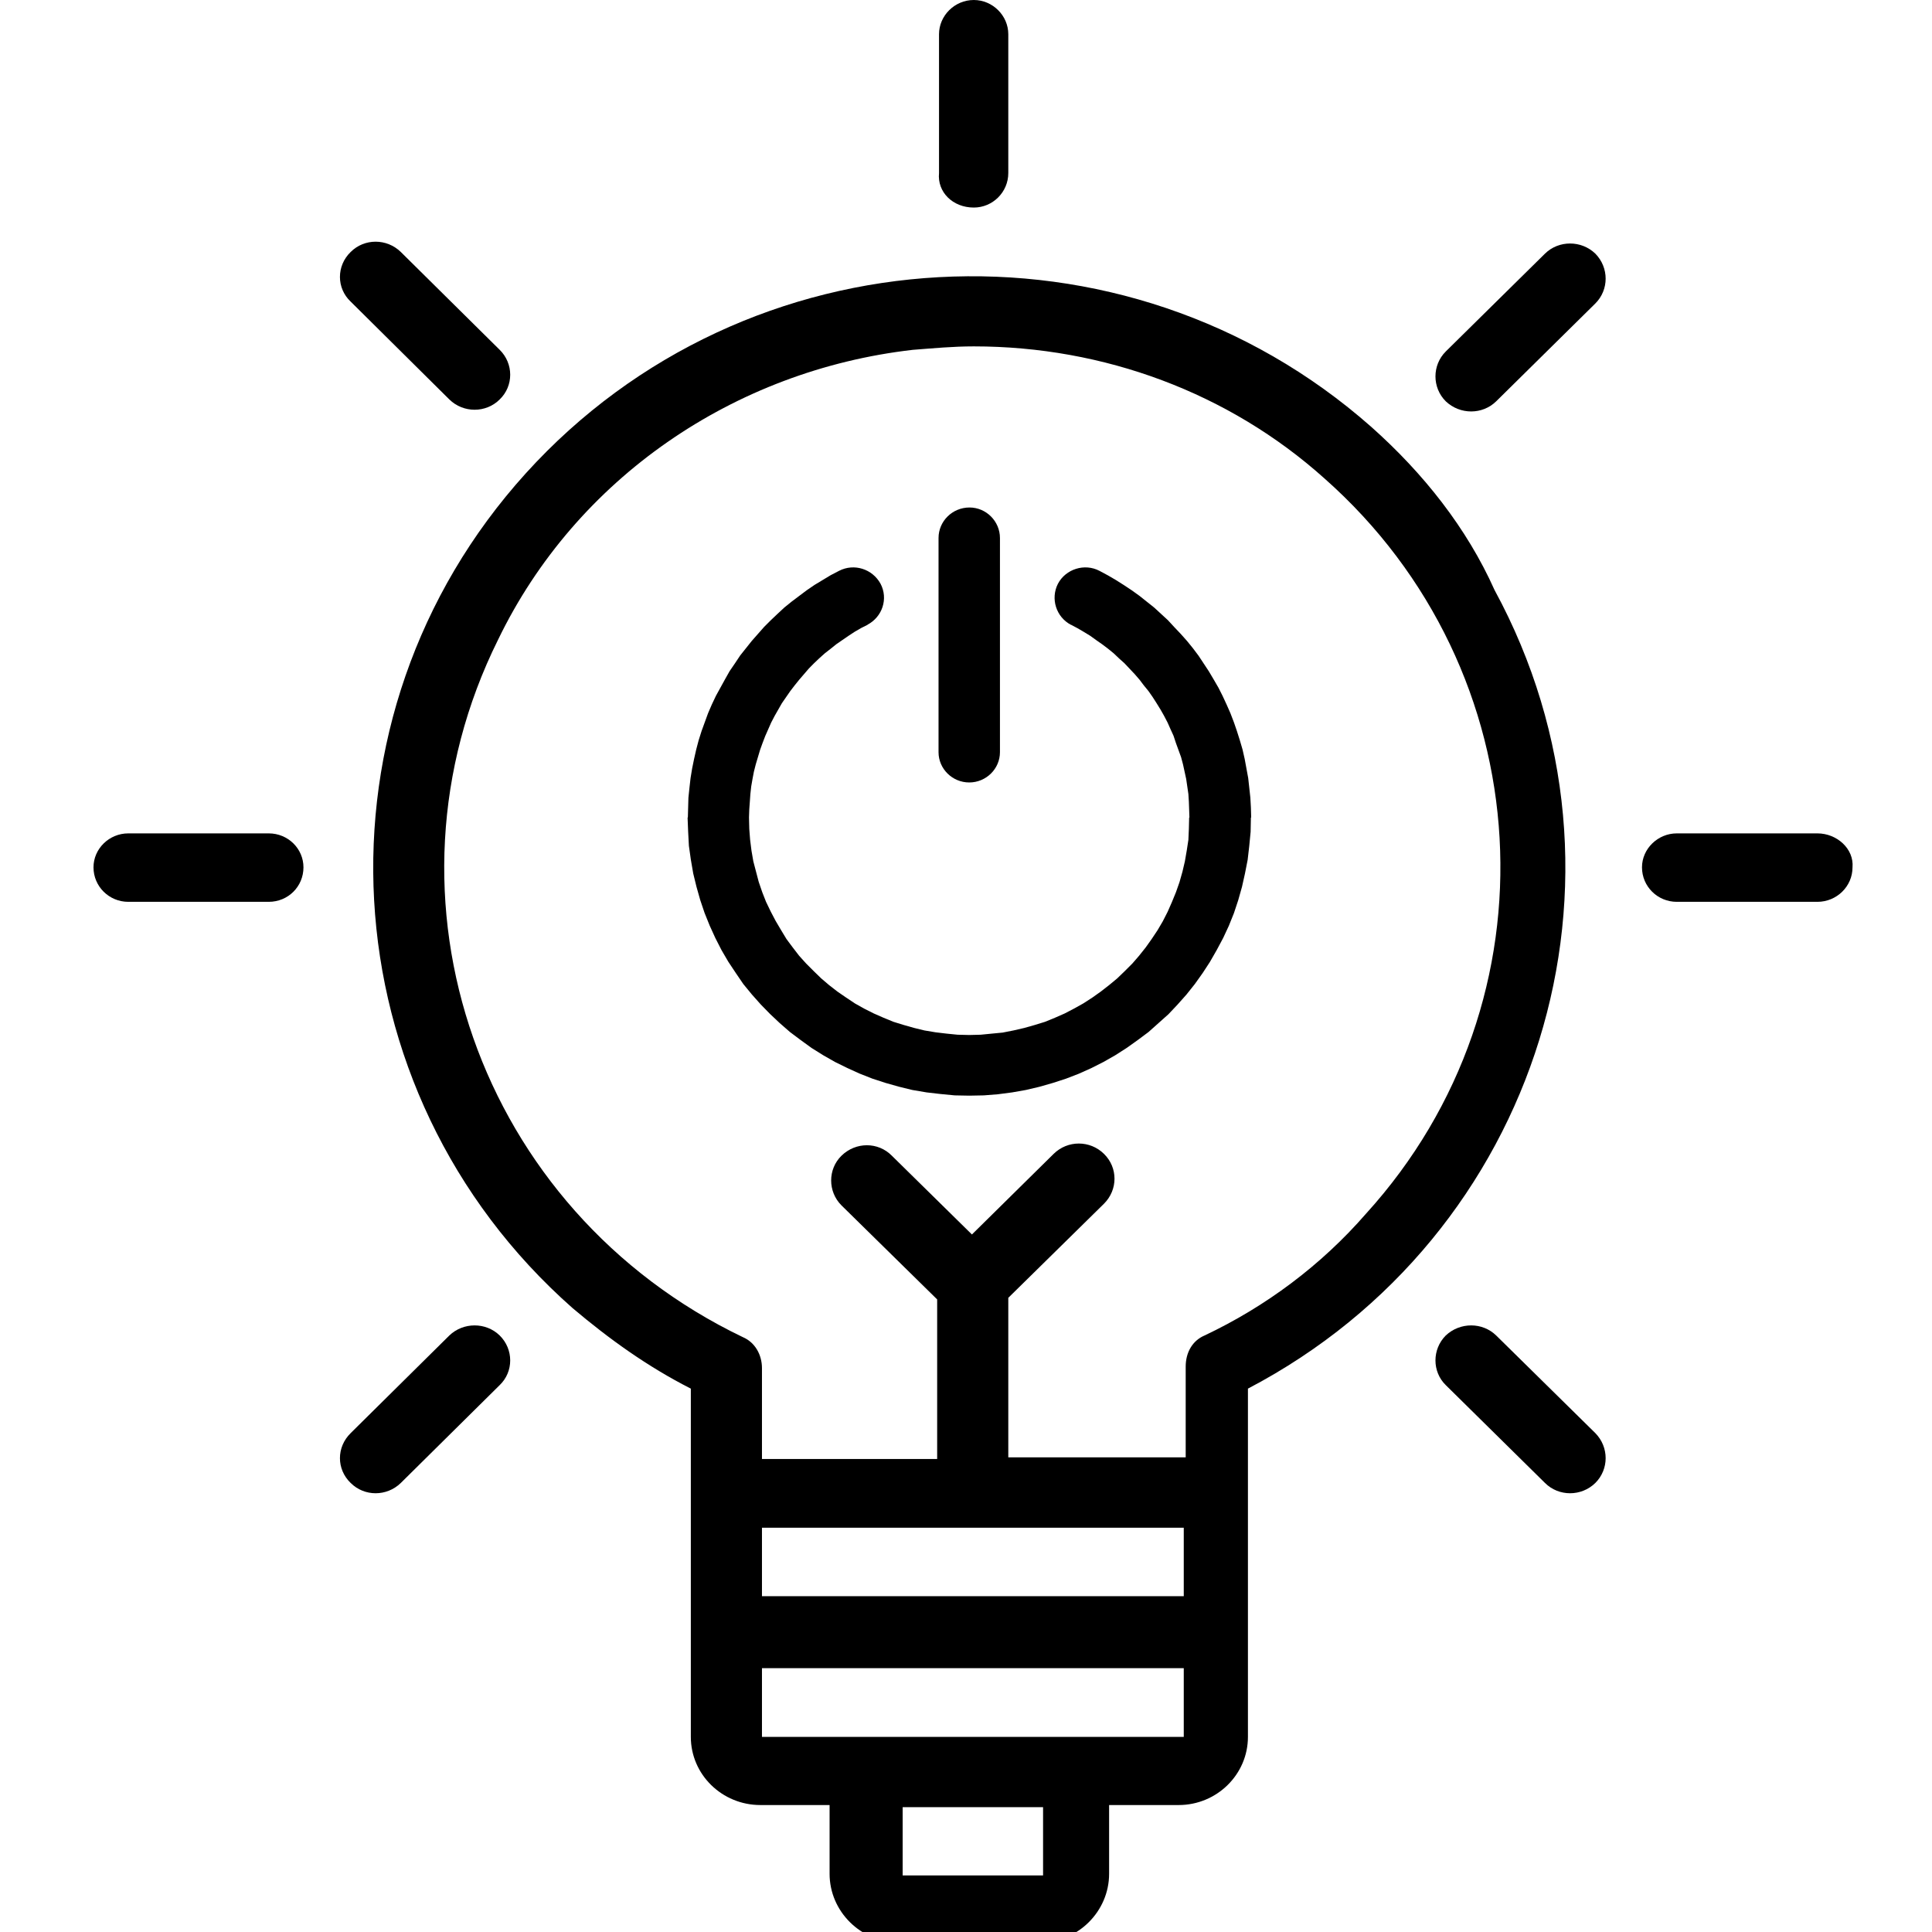 <?xml version="1.0" encoding="UTF-8"?>
<svg xmlns="http://www.w3.org/2000/svg" xmlns:xlink="http://www.w3.org/1999/xlink" width="28px" height="28px" viewBox="0 0 28 28" version="1.1">
<g id="surface1">
<path style=" stroke:none;fill-rule:nonzero;fill:rgb(0%,0%,0%);fill-opacity:1;" d="M 19.875 6.188 C 16.301 3.031 10.816 3.332 7.621 6.859 C 4.426 10.387 4.727 15.805 8.297 18.957 C 8.828 19.406 9.383 19.805 10.012 20.125 L 10.012 25.172 C 10.012 25.719 10.465 26.16 11.02 26.16 L 12.023 26.16 L 12.023 27.156 C 12.023 27.703 12.477 28.152 13.031 28.152 L 15.07 28.152 C 15.621 28.152 16.074 27.703 16.074 27.156 L 16.074 26.16 L 17.082 26.16 C 17.633 26.16 18.086 25.719 18.086 25.172 L 18.086 20.125 C 22.312 17.914 23.926 12.723 21.66 8.551 C 21.258 7.652 20.629 6.859 19.875 6.188 Z M 17.156 22.141 L 17.156 23.133 L 11.043 23.133 L 11.043 22.141 Z M 15.117 27.18 L 13.082 27.18 L 13.082 26.191 L 15.117 26.191 Z M 15.621 25.172 L 11.043 25.172 L 11.043 24.176 L 17.156 24.176 L 17.156 25.172 Z M 17.457 19.355 C 17.281 19.43 17.184 19.602 17.184 19.805 L 17.184 21.121 L 14.613 21.121 L 14.613 18.809 L 16 17.445 C 16.203 17.242 16.203 16.922 16 16.723 C 15.797 16.523 15.473 16.523 15.27 16.723 L 14.086 17.891 L 12.926 16.75 C 12.727 16.547 12.402 16.547 12.195 16.75 C 11.996 16.945 11.996 17.27 12.195 17.469 L 13.582 18.832 L 13.582 21.145 L 11.043 21.145 L 11.043 19.828 C 11.043 19.633 10.941 19.453 10.766 19.379 C 6.941 17.543 5.355 13.02 7.219 9.27 C 8.348 6.934 10.637 5.367 13.23 5.07 C 13.531 5.047 13.809 5.02 14.113 5.02 C 15.996 5.02 17.809 5.691 19.195 6.934 C 22.34 9.715 22.617 14.488 19.797 17.59 C 19.145 18.34 18.34 18.938 17.457 19.355 Z M 17.457 19.355 "/>
<path style=" stroke:none;fill-rule:nonzero;fill:rgb(0%,0%,0%);fill-opacity:1;" d="M 14.113 3.008 C 14.387 3.008 14.613 2.785 14.613 2.508 L 14.613 0.496 C 14.613 0.227 14.387 0 14.113 0 C 13.836 0 13.609 0.227 13.609 0.496 L 13.609 2.508 C 13.582 2.785 13.809 3.008 14.113 3.008 Z M 14.113 3.008 "/>
<path style=" stroke:none;fill-rule:nonzero;fill:rgb(0%,0%,0%);fill-opacity:1;" d="M 6.512 5.789 C 6.715 5.988 7.043 5.988 7.242 5.789 C 7.445 5.594 7.445 5.27 7.242 5.07 L 5.809 3.652 C 5.605 3.453 5.281 3.453 5.082 3.652 C 4.875 3.852 4.875 4.176 5.082 4.371 Z M 6.512 5.789 "/>
<path style=" stroke:none;fill-rule:nonzero;fill:rgb(0%,0%,0%);fill-opacity:1;" d="M 3.895 12.078 L 1.859 12.078 C 1.582 12.078 1.355 12.301 1.355 12.57 C 1.355 12.848 1.582 13.07 1.859 13.07 L 3.895 13.07 C 4.176 13.07 4.398 12.848 4.398 12.57 C 4.398 12.301 4.176 12.078 3.895 12.078 Z M 3.895 12.078 "/>
<path style=" stroke:none;fill-rule:nonzero;fill:rgb(0%,0%,0%);fill-opacity:1;" d="M 6.512 19.355 L 5.082 20.77 C 4.875 20.973 4.875 21.293 5.082 21.492 C 5.281 21.691 5.605 21.691 5.809 21.492 L 7.242 20.074 C 7.445 19.879 7.445 19.555 7.242 19.355 C 7.043 19.16 6.715 19.16 6.512 19.355 Z M 6.512 19.355 "/>
<path style=" stroke:none;fill-rule:nonzero;fill:rgb(0%,0%,0%);fill-opacity:1;" d="M 22.391 3.676 L 20.953 5.094 C 20.754 5.293 20.754 5.617 20.953 5.816 C 21.16 6.012 21.484 6.012 21.684 5.816 L 23.121 4.398 C 23.32 4.199 23.32 3.879 23.121 3.676 C 22.918 3.48 22.59 3.48 22.391 3.676 Z M 22.391 3.676 "/>
<path style=" stroke:none;fill-rule:nonzero;fill:rgb(0%,0%,0%);fill-opacity:1;" d="M 21.684 19.355 C 21.484 19.16 21.16 19.16 20.953 19.355 C 20.754 19.555 20.754 19.879 20.953 20.074 L 22.391 21.492 C 22.59 21.691 22.918 21.691 23.121 21.492 C 23.32 21.293 23.32 20.973 23.121 20.77 Z M 21.684 19.355 "/>
<path style=" stroke:none;fill-rule:nonzero;fill:rgb(0%,0%,0%);fill-opacity:1;" d="M 26.34 12.078 L 24.301 12.078 C 24.027 12.078 23.797 12.301 23.797 12.57 C 23.797 12.848 24.023 13.07 24.301 13.07 L 26.34 13.07 C 26.617 13.07 26.848 12.848 26.848 12.57 C 26.871 12.301 26.621 12.078 26.34 12.078 Z M 26.34 12.078 "/>
<path style=" stroke:none;fill-rule:nonzero;fill:rgb(0%,0%,0%);fill-opacity:1;" d="M 12.16 8.273 C 12.379 8.16 12.645 8.246 12.762 8.461 C 12.875 8.676 12.789 8.941 12.57 9.055 Z M 10.855 11.848 L 9.969 11.848 L 9.973 11.703 L 9.977 11.562 L 9.992 11.418 L 10.008 11.277 L 10.031 11.137 L 10.059 11 L 10.09 10.863 L 10.125 10.73 L 10.168 10.594 L 10.262 10.336 L 10.316 10.211 L 10.375 10.086 L 10.508 9.844 L 10.574 9.727 L 10.652 9.613 L 10.727 9.5 L 10.895 9.289 L 11.074 9.086 L 11.172 8.988 L 11.27 8.895 L 11.367 8.805 L 11.473 8.719 L 11.691 8.555 L 11.805 8.477 L 12.039 8.336 L 12.16 8.273 L 12.574 9.055 L 12.48 9.102 L 12.387 9.156 L 12.297 9.215 L 12.121 9.336 L 12.039 9.402 L 11.953 9.469 L 11.875 9.539 L 11.797 9.613 L 11.723 9.688 L 11.582 9.852 L 11.516 9.934 L 11.453 10.016 L 11.332 10.191 L 11.227 10.375 L 11.176 10.473 L 11.09 10.668 L 11.051 10.77 L 11.016 10.867 L 10.953 11.078 L 10.926 11.184 L 10.906 11.289 L 10.887 11.398 L 10.875 11.508 L 10.867 11.621 L 10.859 11.73 Z M 14.047 15 L 14.047 15.879 L 13.836 15.875 L 13.629 15.855 L 13.43 15.832 L 13.223 15.797 L 13.031 15.75 L 12.836 15.695 L 12.645 15.633 L 12.457 15.559 L 12.277 15.477 L 12.102 15.391 L 11.93 15.293 L 11.762 15.188 L 11.605 15.074 L 11.449 14.957 L 11.301 14.828 L 11.16 14.695 L 11.027 14.559 L 10.898 14.414 L 10.773 14.262 L 10.664 14.102 L 10.555 13.938 L 10.457 13.77 L 10.367 13.594 L 10.285 13.414 L 10.211 13.23 L 10.148 13.043 L 10.094 12.852 L 10.047 12.66 L 10.012 12.457 L 9.984 12.258 L 9.973 12.051 L 9.965 11.848 L 10.855 11.848 L 10.859 12.012 L 10.871 12.168 L 10.891 12.328 L 10.918 12.484 L 10.996 12.781 L 11.047 12.93 L 11.102 13.07 L 11.172 13.215 L 11.242 13.348 L 11.32 13.48 L 11.398 13.609 L 11.488 13.73 L 11.582 13.852 L 11.684 13.965 L 11.793 14.074 L 11.902 14.18 L 12.016 14.277 L 12.137 14.371 L 12.262 14.457 L 12.391 14.543 L 12.523 14.617 L 12.664 14.688 L 12.805 14.75 L 12.949 14.809 L 13.098 14.855 L 13.25 14.898 L 13.398 14.934 L 13.559 14.961 L 13.719 14.98 L 13.879 14.996 Z M 17.234 11.848 L 18.129 11.848 L 18.125 12.055 L 18.105 12.262 L 18.082 12.461 L 18.043 12.66 L 18 12.852 L 17.945 13.047 L 17.883 13.234 L 17.809 13.418 L 17.727 13.594 L 17.633 13.77 L 17.535 13.941 L 17.43 14.102 L 17.316 14.262 L 17.195 14.414 L 17.066 14.559 L 16.934 14.699 L 16.645 14.957 L 16.488 15.074 L 16.328 15.188 L 16.164 15.293 L 15.992 15.391 L 15.816 15.48 L 15.633 15.562 L 15.449 15.633 L 15.258 15.695 L 15.066 15.75 L 14.867 15.797 L 14.668 15.832 L 14.461 15.859 L 14.258 15.875 L 14.047 15.879 L 14.047 15 L 14.211 14.996 L 14.375 14.98 L 14.531 14.965 L 14.688 14.934 L 14.844 14.898 L 14.996 14.855 L 15.145 14.809 L 15.289 14.75 L 15.43 14.688 L 15.566 14.617 L 15.699 14.543 L 15.832 14.457 L 15.953 14.371 L 16.074 14.277 L 16.191 14.18 L 16.301 14.074 L 16.41 13.965 L 16.508 13.852 L 16.605 13.73 L 16.691 13.609 L 16.777 13.48 L 16.852 13.352 L 16.922 13.215 L 16.984 13.074 L 17.043 12.93 L 17.094 12.785 L 17.137 12.633 L 17.172 12.484 L 17.199 12.328 L 17.223 12.172 L 17.23 12.012 Z M 15.52 9.055 L 15.934 8.273 L 16.059 8.34 L 16.172 8.406 L 16.289 8.48 L 16.402 8.555 L 16.516 8.637 L 16.727 8.805 L 16.926 8.988 L 17.02 9.09 L 17.113 9.188 L 17.203 9.289 L 17.289 9.395 L 17.371 9.504 L 17.52 9.73 L 17.59 9.848 L 17.66 9.969 L 17.719 10.086 L 17.777 10.211 L 17.832 10.336 L 17.883 10.469 L 17.926 10.594 L 17.969 10.73 L 18.008 10.863 L 18.039 11 L 18.09 11.277 L 18.121 11.559 L 18.129 11.703 L 18.133 11.848 L 17.238 11.848 L 17.23 11.621 L 17.223 11.508 L 17.191 11.289 L 17.145 11.078 L 17.117 10.973 L 17.043 10.77 L 17.008 10.664 L 16.965 10.57 L 16.922 10.473 L 16.871 10.375 L 16.82 10.285 L 16.762 10.191 L 16.707 10.105 L 16.645 10.016 L 16.578 9.934 L 16.516 9.852 L 16.445 9.77 L 16.297 9.613 L 16.219 9.543 L 16.141 9.469 L 16.059 9.402 L 15.977 9.34 L 15.887 9.277 L 15.801 9.215 L 15.711 9.16 L 15.617 9.105 L 15.523 9.055 Z M 15.52 9.055 C 15.305 8.941 15.223 8.676 15.332 8.461 C 15.445 8.246 15.719 8.16 15.934 8.273 Z M 15.52 9.055 "/>
<path style=" stroke:none;fill-rule:nonzero;fill:rgb(0%,0%,0%);fill-opacity:1;" d="M 13.602 7.797 C 13.602 7.555 13.801 7.355 14.051 7.355 C 14.293 7.355 14.492 7.555 14.492 7.797 Z M 13.602 10.902 L 13.602 7.797 L 14.492 7.797 L 14.492 10.902 Z M 14.492 10.902 C 14.492 11.141 14.293 11.34 14.047 11.34 C 13.801 11.34 13.602 11.141 13.602 10.902 Z M 14.492 10.902 "/>
</g>
</svg>

